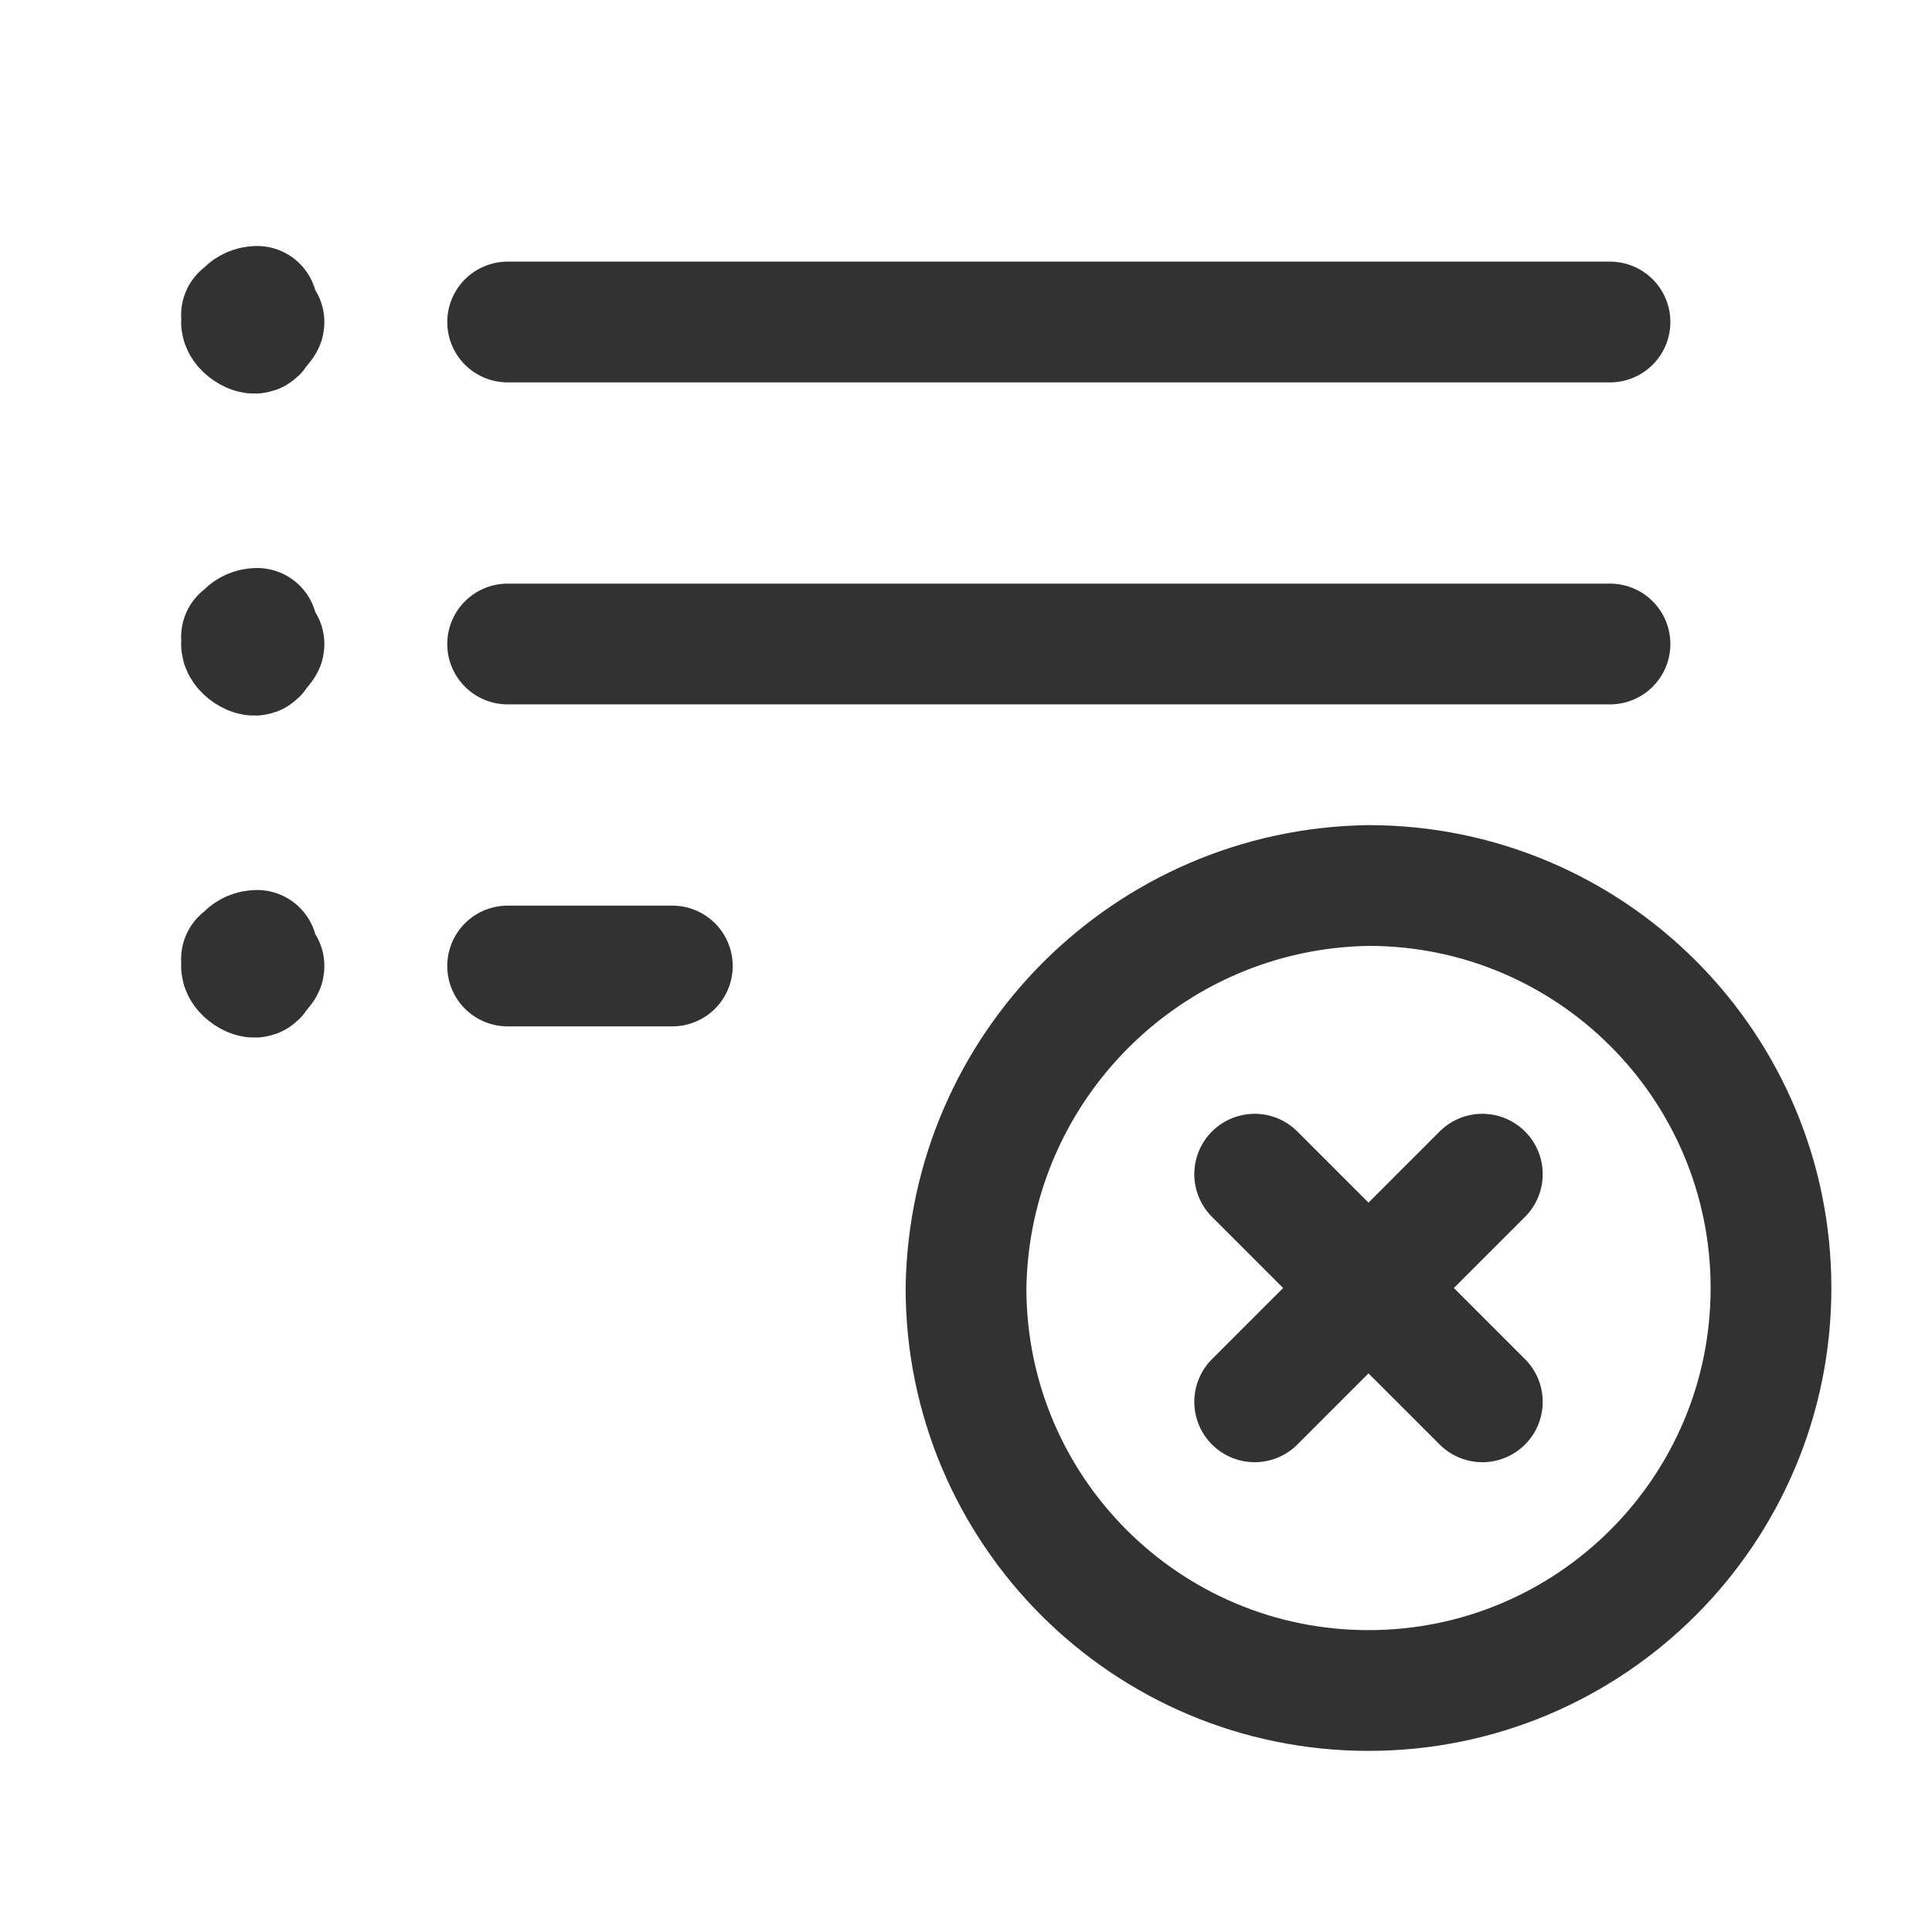 <?xml version="1.0" encoding="UTF-8"?><svg version="1.1" viewBox="0 0 24 24" xmlns="http://www.w3.org/2000/svg" xmlns:xlink="http://www.w3.org/1999/xlink"><g fill="none"><path d="M0 0h24v24h-24Z"></path><path stroke="#323232" stroke-width="1.5" d="M17 21l-2.18557e-07-7.10543e-15c-2.761-1.20706e-07-5-2.239-5-5 0 0 0-1.77636e-15 0-1.77636e-15l1.5244e-08-1.01256e-06c.041-2.744 2.256-4.959 5-5l-2.18557e-07 5.32907e-15c2.761-1.20706e-07 5 2.239 5 5 1.20706e-07 2.761-2.239 5-5 5"></path><path stroke="#323232" stroke-linecap="round" stroke-linejoin="round" stroke-width="1.5" d="M18.414 14.586l-2.828 2.828"></path><path stroke="#323232" stroke-linecap="round" stroke-linejoin="round" stroke-width="1.5" d="M18.414 17.414l-2.828-2.828"></path><path stroke="#323232" stroke-linecap="round" stroke-linejoin="round" stroke-width="1.5" d="M3.194 3.806h-8.48001e-09c-.107 4.68338e-09-.194.087-.194.194 4.68338e-09.107.087.194.194.194 .107-4.68338e-09.194-.087.194-.194v0c0-.107-.087-.194-.194-.194"></path><path stroke="#323232" stroke-linecap="round" stroke-linejoin="round" stroke-width="1.5" d="M6.306 4h13.694"></path><path stroke="#323232" stroke-linecap="round" stroke-linejoin="round" stroke-width="1.5" d="M3.194 7.806h-8.48001e-09c-.107 4.68338e-09-.194.087-.194.194 4.68338e-09.107.087.194.194.194 .107-4.68338e-09.194-.087.194-.194 0 0 0 0 0 0v8.88178e-16c0-.107-.087-.194-.194-.194"></path><path stroke="#323232" stroke-linecap="round" stroke-linejoin="round" stroke-width="1.5" d="M6.306 8h13.694"></path><path stroke="#323232" stroke-linecap="round" stroke-linejoin="round" stroke-width="1.5" d="M3.194 11.806l-8.48001e-09 1.77636e-15c-.107 4.68338e-09-.194.087-.194.194 4.68338e-09.107.087.194.194.194 .107-4.68338e-09.194-.087.194-.194 0 0 0-1.77636e-15 0-1.77636e-15v0c0-.107-.087-.194-.194-.194 0 0-8.88178e-16 0-8.88178e-16 0"></path><path stroke="#323232" stroke-linecap="round" stroke-linejoin="round" stroke-width="1.5" d="M6.306 12h2.046"></path></g></svg>
